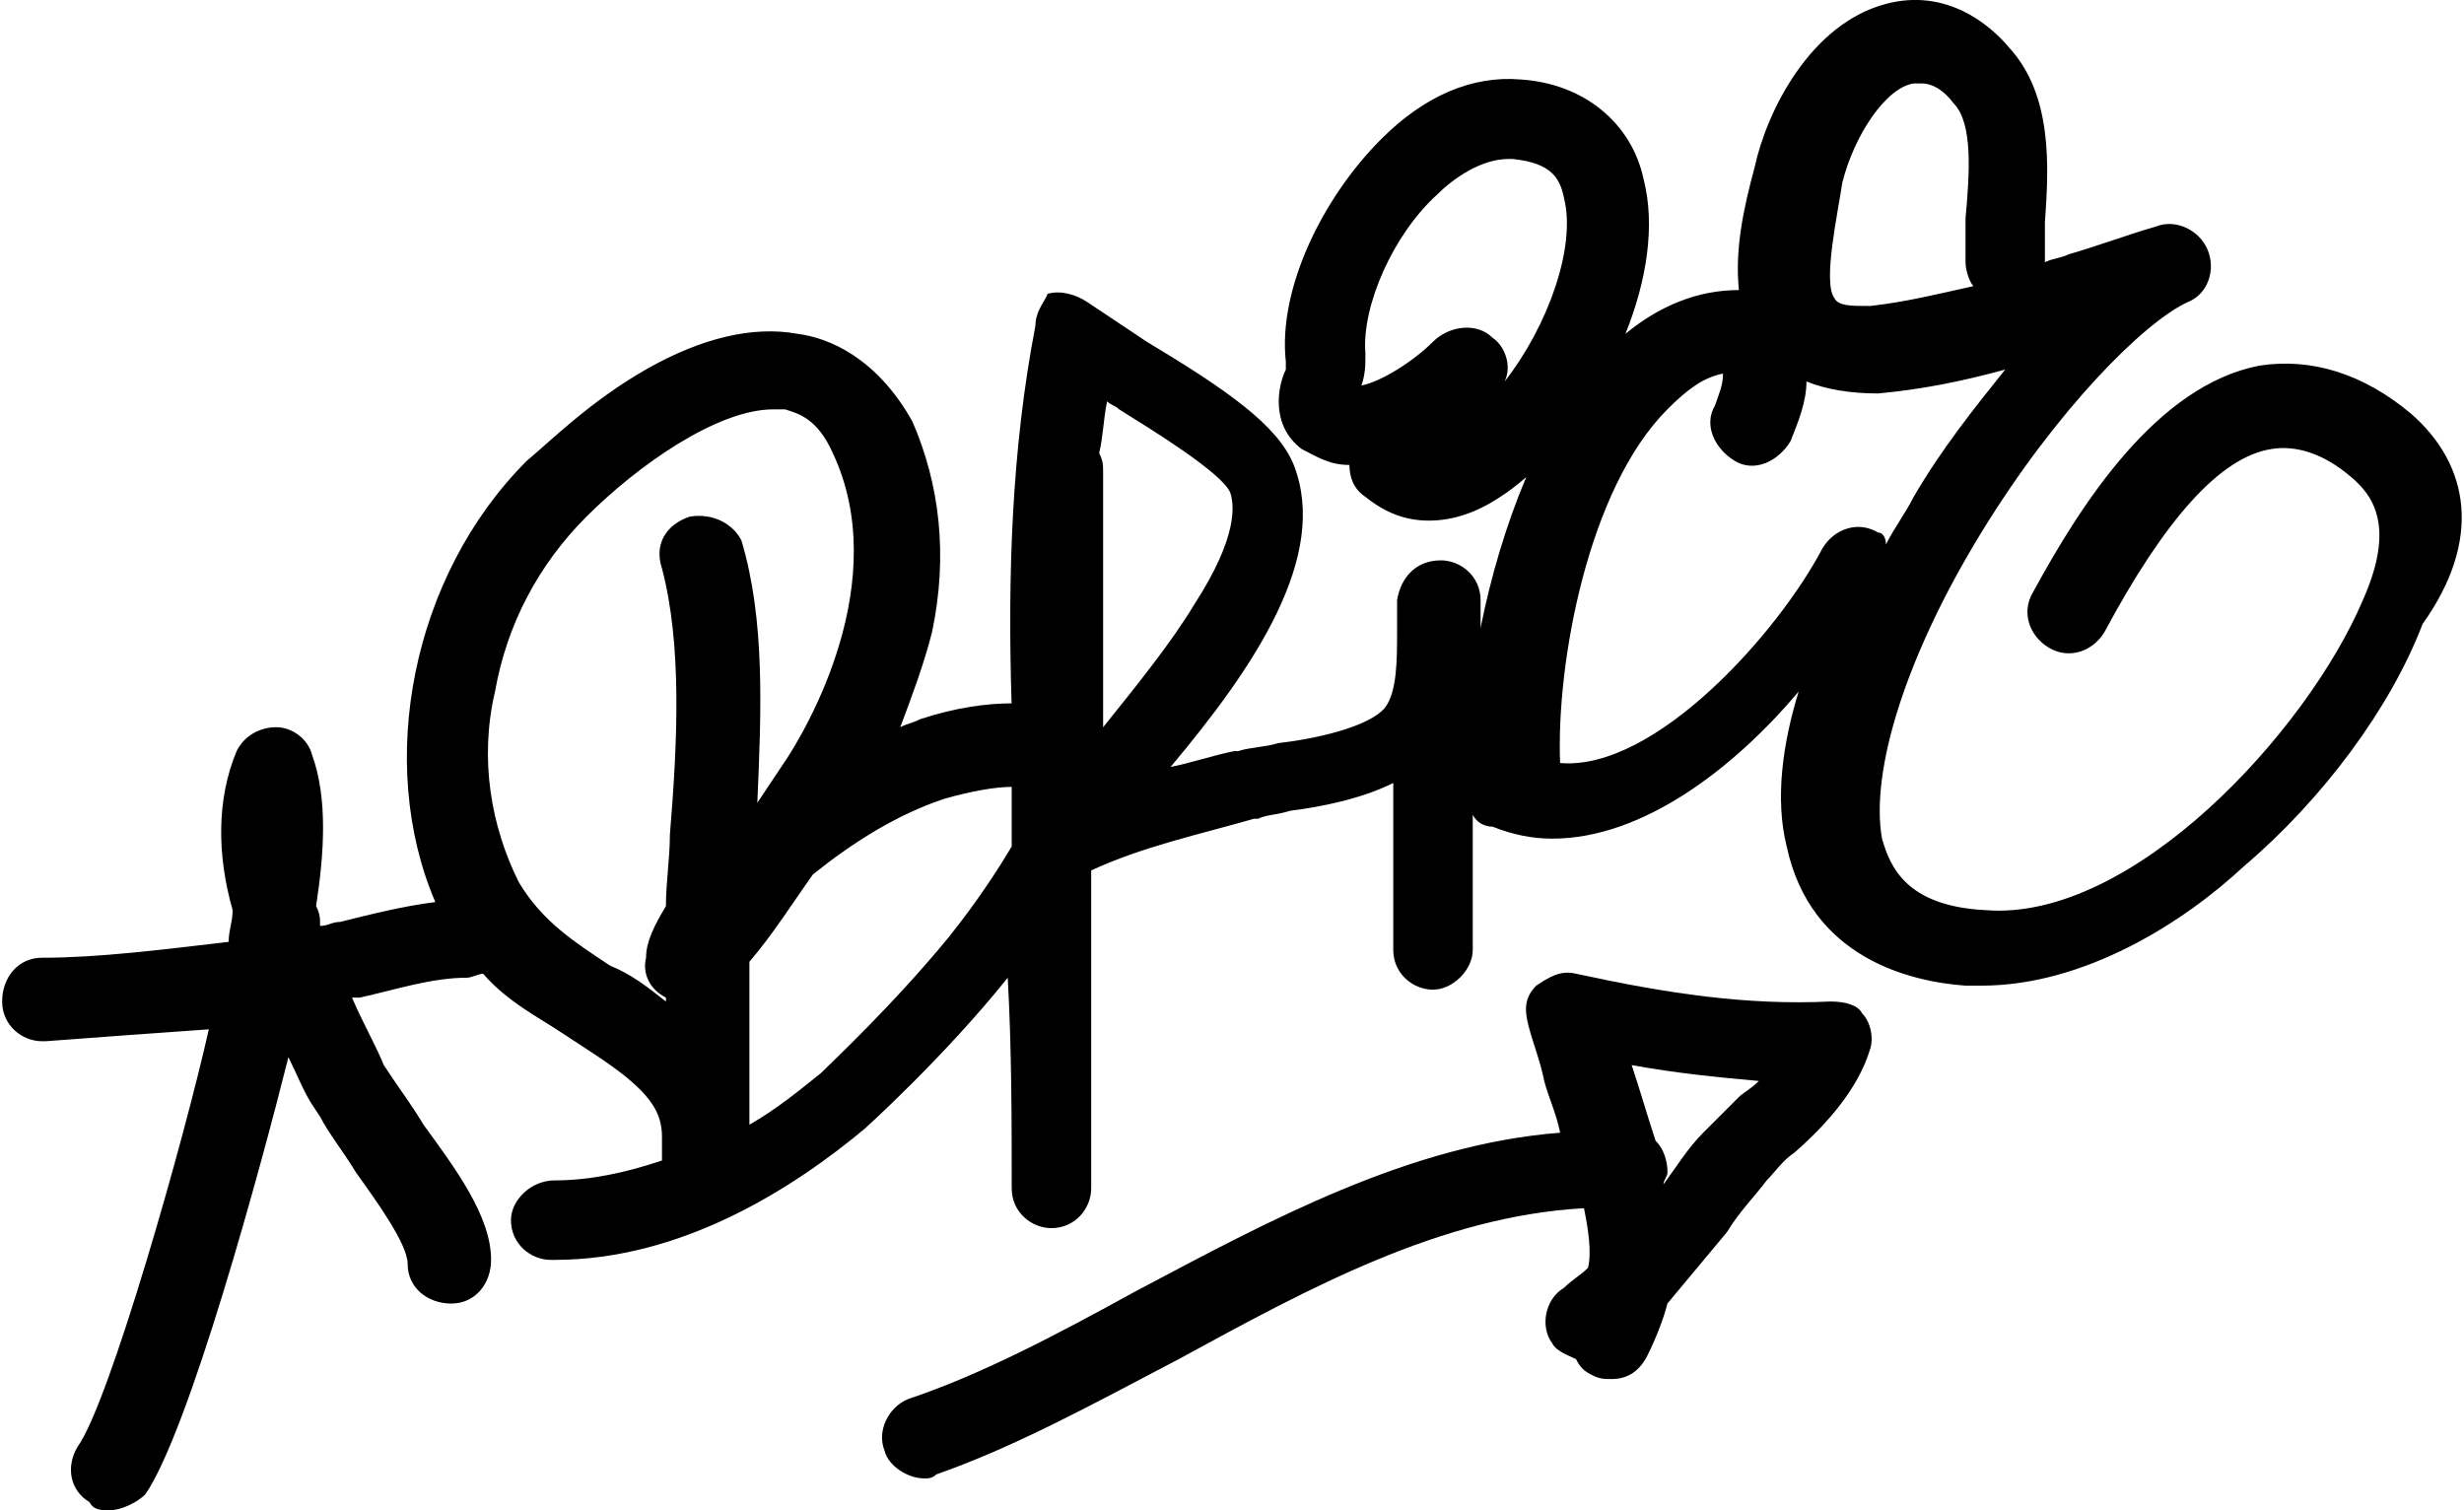 <?xml version="1.0" encoding="utf-8"?>
<!-- Generator: Adobe Illustrator 16.0.0, SVG Export Plug-In . SVG Version: 6.00 Build 0)  -->
<!DOCTYPE svg PUBLIC "-//W3C//DTD SVG 1.1//EN" "http://www.w3.org/Graphics/SVG/1.1/DTD/svg11.dtd">
<svg version="1.1" id="Calque_1" xmlns="http://www.w3.org/2000/svg" xmlns:xlink="http://www.w3.org/1999/xlink" x="0px" y="0px"
	 width="62px" height="38px" viewBox="0 0 62 38" enable-background="new 0 0 62 38" xml:space="preserve">
<g>
	<path d="M60.656,10.399c-1.199-1-2.5-1.4-3.8-1.2c-2.6,0.5-4.5,3.5-5.7,5.7c-0.3,0.5-0.1,1.1,0.4,1.399s1.1,0.101,1.4-0.399
		c1.5-2.801,2.899-4.4,4.199-4.601c0.601-0.1,1.301,0.101,2,0.7c0.601,0.5,1.101,1.3,0.301,3.1c-1.4,3.301-5.801,8.101-9.5,7.802
		c-2-0.102-2.4-1.102-2.601-1.801c-0.3-1.7,0.601-4.601,2.5-7.7c1.9-3.101,4.101-5.301,5.2-5.801c0.5-0.2,0.7-0.8,0.5-1.3
		s-0.8-0.8-1.3-0.6c-0.7,0.2-1.5,0.5-2.2,0.7c-0.2,0.1-0.4,0.1-0.6,0.2c0-0.3,0-0.6,0-1c0.1-1.4,0.199-3.2-0.9-4.4
		c-0.5-0.6-1.6-1.5-3.1-1.1c-1.9,0.5-3,2.7-3.301,4.1c-0.3,1.1-0.5,2.1-0.399,3.1c-1.033,0-1.998,0.394-2.855,1.102
		c0.533-1.325,0.76-2.727,0.455-3.901c-0.3-1.4-1.5-2.4-3.1-2.5c-1.2-0.1-2.4,0.4-3.5,1.5c-1.5,1.5-2.601,3.8-2.4,5.6
		c0,0,0,0.101,0,0.2c-0.2,0.4-0.399,1.4,0.4,2c0.399,0.2,0.7,0.4,1.2,0.4c0,0.3,0.1,0.6,0.399,0.8c0.5,0.4,1,0.6,1.601,0.6
		c0.6,0,1.199-0.199,1.8-0.6c0.22-0.14,0.437-0.311,0.651-0.496c-0.512,1.204-0.897,2.525-1.151,3.796c0-0.2,0-0.5,0-0.7
		c0-0.6-0.5-1-1-1c-0.601,0-1,0.4-1.101,1c0,0.301,0,0.601,0,0.801c0,0.699,0,1.5-0.3,1.899c-0.399,0.5-1.8,0.8-2.7,0.9
		c-0.3,0.1-0.7,0.1-1,0.2h-0.1c-0.5,0.1-1.1,0.3-1.6,0.399c2.1-2.5,4-5.3,3.1-7.6c-0.4-1-1.7-1.9-3.7-3.101
		c-0.6-0.399-1.2-0.8-1.5-1c-0.3-0.2-0.7-0.3-1-0.2c0,0.1-0.3,0.4-0.3,0.8c-0.6,3.1-0.7,6.3-0.6,9.5c-0.6,0-1.4,0.1-2.3,0.399
		c-0.2,0.101-0.3,0.101-0.5,0.2c0.3-0.8,0.6-1.6,0.8-2.399c0.4-1.9,0.2-3.7-0.5-5.301c-0.9-1.6-2.1-2.1-2.9-2.199
		c-1.1-0.2-2.4,0.1-3.8,0.899c-1.4,0.8-2.4,1.8-3,2.3c-2.9,2.9-3.8,7.601-2.3,11.101c-0.8,0.1-1.6,0.301-2.4,0.5
		c-0.2,0-0.3,0.1-0.5,0.1c0-0.199,0-0.299-0.1-0.5c0.2-1.299,0.3-2.699-0.1-3.8c-0.1-0.4-0.5-0.7-0.9-0.7s-0.8,0.2-1,0.601
		c-0.5,1.2-0.5,2.601-0.1,4.001c0,0.299-0.1,0.5-0.1,0.799c-1.7,0.201-3.3,0.4-4.7,0.4c-0.6,0-1,0.5-1,1.1s0.5,1,1,1c0,0,0,0,0.1,0
		c1.3-0.1,2.7-0.199,4.1-0.299c-0.6,2.699-2.5,9.398-3.3,10.5c-0.3,0.5-0.2,1.1,0.3,1.398C2.356,38,2.557,38,2.757,38
		c0.3,0,0.7-0.201,0.9-0.4c1.1-1.6,2.9-8.199,3.6-11c0.2,0.4,0.4,0.9,0.6,1.199l0.2,0.301c0.2,0.4,0.6,0.9,0.9,1.4
		c0.5,0.699,1.3,1.799,1.3,2.299c0,0.602,0.5,1,1.1,1c0.6,0,1-0.5,1-1.1c0-1.1-0.9-2.299-1.7-3.4c-0.3-0.5-0.6-0.898-0.8-1.199
		l-0.2-0.301c-0.2-0.5-0.5-1-0.8-1.699c0.1,0,0.1,0,0.2,0c0.9-0.199,1.8-0.5,2.7-0.5c0.1,0,0.3-0.1,0.4-0.1c0.6,0.699,1.4,1.1,2,1.5
		s1.1,0.699,1.6,1.1c0.6,0.5,0.9,0.9,0.9,1.5v0.6c-0.9,0.301-1.8,0.5-2.7,0.5c-0.6,0-1.1,0.5-1.1,1c0,0.6,0.5,1,1,1h0.1
		c3.2,0,6-1.799,7.8-3.299c0,0,2-1.801,3.6-3.801c0.1,1.801,0.1,3.6,0.1,5.301c0,0.6,0.5,1,1,1c0.6,0,1-0.5,1-1v-8
		c1.3-0.602,2.7-0.9,4.1-1.301h0.1c0.2-0.1,0.5-0.1,0.801-0.199c0.8-0.102,1.8-0.301,2.6-0.701c0,1.4,0,2.801,0,4.201
		c0,0.6,0.5,1,1,1s1-0.5,1-1c0-1.102,0-2.201,0-3.4c0.1,0.199,0.3,0.299,0.5,0.299c0.5,0.201,1,0.301,1.5,0.301
		c2.3,0,4.6-1.801,6.2-3.7c-0.4,1.3-0.601,2.7-0.3,3.899c0.6,2.801,3.1,3.4,4.5,3.5c0.1,0,0.3,0,0.399,0c2.601,0,5.101-1.6,6.601-3
		c2-1.699,3.699-4,4.5-6.1C62.457,13.599,62.156,11.699,60.656,10.399z M17.356,12.999c-0.6,0.2-0.9,0.7-0.7,1.3
		c0.5,1.9,0.4,4.3,0.2,6.701c0,0.6-0.1,1.199-0.1,1.799c-0.3,0.5-0.5,0.9-0.5,1.301c-0.1,0.4,0.1,0.801,0.5,1v0.1
		c-0.5-0.4-0.9-0.699-1.4-0.9c-0.9-0.6-1.7-1.1-2.3-2.1c-0.7-1.4-1-3.101-0.6-4.8c0.3-1.7,1.1-3.2,2.3-4.4c1.3-1.3,3.3-2.7,4.7-2.7
		c0.1,0,0.2,0,0.3,0c0.3,0.101,0.8,0.2,1.2,1.101c1.5,3.199-0.6,6.899-1.3,7.899c-0.2,0.301-0.4,0.602-0.6,0.9
		c0.1-2.3,0.2-4.601-0.4-6.601C18.457,13.199,17.957,12.899,17.356,12.999z M25.457,21.299c-0.3,0.5-0.8,1.301-1.6,2.301
		c-1.4,1.699-2.9,3.1-3.2,3.4c-0.5,0.4-1.1,0.9-1.8,1.299v-4.1c0.6-0.699,1.1-1.5,1.6-2.199c1-0.801,2.1-1.5,3.3-1.9
		c0.7-0.199,1.3-0.301,1.7-0.301C25.457,20.299,25.457,20.799,25.457,21.299z M27.657,11.399c0.1-0.4,0.1-0.801,0.2-1.301
		c0.1,0.101,0.2,0.101,0.3,0.2c0.8,0.5,2.6,1.601,2.8,2.101c0.1,0.3,0.2,1.1-0.9,2.8c-0.6,1-1.5,2.1-2.3,3.1v-6.399
		C27.757,11.699,27.757,11.599,27.657,11.399z M46.356,4.599c0.3-1.2,1.101-2.4,1.8-2.5c0,0,0.101,0,0.2,0c0.2,0,0.5,0.1,0.8,0.5
		c0.5,0.5,0.4,1.8,0.301,2.9c0,0.4,0,0.8,0,1.1c0,0.2,0.1,0.5,0.199,0.6c-0.899,0.2-1.699,0.399-2.6,0.5c-0.5,0-0.8,0-0.9-0.2
		C45.856,7.099,46.257,5.299,46.356,4.599z M37.557,8.499c-0.4-0.4-1.1-0.3-1.5,0.1c-0.5,0.5-1.3,1-1.8,1.101
		c0.1-0.3,0.1-0.5,0.1-0.8c-0.1-1.2,0.7-3,1.8-4c0.4-0.4,1.101-0.9,1.801-0.9h0.1c1,0.1,1.2,0.5,1.3,1c0.3,1.2-0.399,3.2-1.5,4.6
		C38.057,9.199,37.856,8.699,37.557,8.499z M45.856,13.799c-1.1,2.101-4.2,5.601-6.6,5.4c-0.101-2.5,0.7-6.9,2.7-8.9
		c0.5-0.5,0.899-0.8,1.399-0.899c0,0.3-0.1,0.5-0.2,0.8c-0.3,0.5,0,1.1,0.5,1.399c0.5,0.301,1.101,0,1.4-0.5c0.2-0.5,0.4-1,0.4-1.5
		c0.5,0.2,1.1,0.301,1.8,0.301c1.1-0.101,2.1-0.301,3.2-0.601c-0.801,1-1.601,2-2.301,3.2c-0.199,0.4-0.5,0.8-0.699,1.2
		c0-0.2-0.101-0.3-0.2-0.3C46.757,13.099,46.156,13.299,45.856,13.799z"/>
	<path d="M46.057,25.199c-2.1,0.1-4.1-0.199-6.4-0.699c-0.399-0.1-0.699,0.1-1,0.299c-0.3,0.301-0.3,0.602-0.199,1
		c0.1,0.4,0.3,0.9,0.399,1.4c0.101,0.4,0.3,0.801,0.4,1.301c-3.8,0.299-7.3,2.199-10.7,4c-2,1.1-3.9,2.1-5.7,2.699
		c-0.5,0.201-0.8,0.801-0.6,1.301c0.1,0.4,0.6,0.699,1,0.699c0.1,0,0.2,0,0.3-0.1c2-0.699,4-1.801,6.1-2.9
		c3.3-1.799,6.6-3.6,10.2-3.799c0.101,0.5,0.2,1.1,0.101,1.5c-0.2,0.199-0.4,0.299-0.601,0.5c-0.5,0.299-0.6,1-0.3,1.398
		c0.1,0.201,0.4,0.301,0.6,0.4c0.101,0.201,0.2,0.301,0.4,0.4s0.3,0.1,0.5,0.1c0.4,0,0.7-0.199,0.9-0.6
		c0.199-0.4,0.399-0.9,0.5-1.301c0.5-0.6,1-1.199,1.5-1.799c0.3-0.5,0.699-0.9,1-1.301c0.199-0.199,0.399-0.5,0.699-0.699
		c0.801-0.701,1.601-1.6,1.9-2.6c0.1-0.301,0-0.701-0.2-0.9C46.757,25.299,46.457,25.199,46.057,25.199z M43.757,27.6
		c-0.3,0.301-0.601,0.6-0.9,0.9c-0.399,0.4-0.7,0.9-1,1.299c0-0.1,0.101-0.199,0.101-0.299c0-0.301-0.101-0.6-0.301-0.801
		c-0.199-0.6-0.399-1.299-0.6-1.9c1.1,0.201,2.1,0.301,3.2,0.4C44.057,27.4,43.856,27.5,43.757,27.6z"/>
</g>
</svg>
